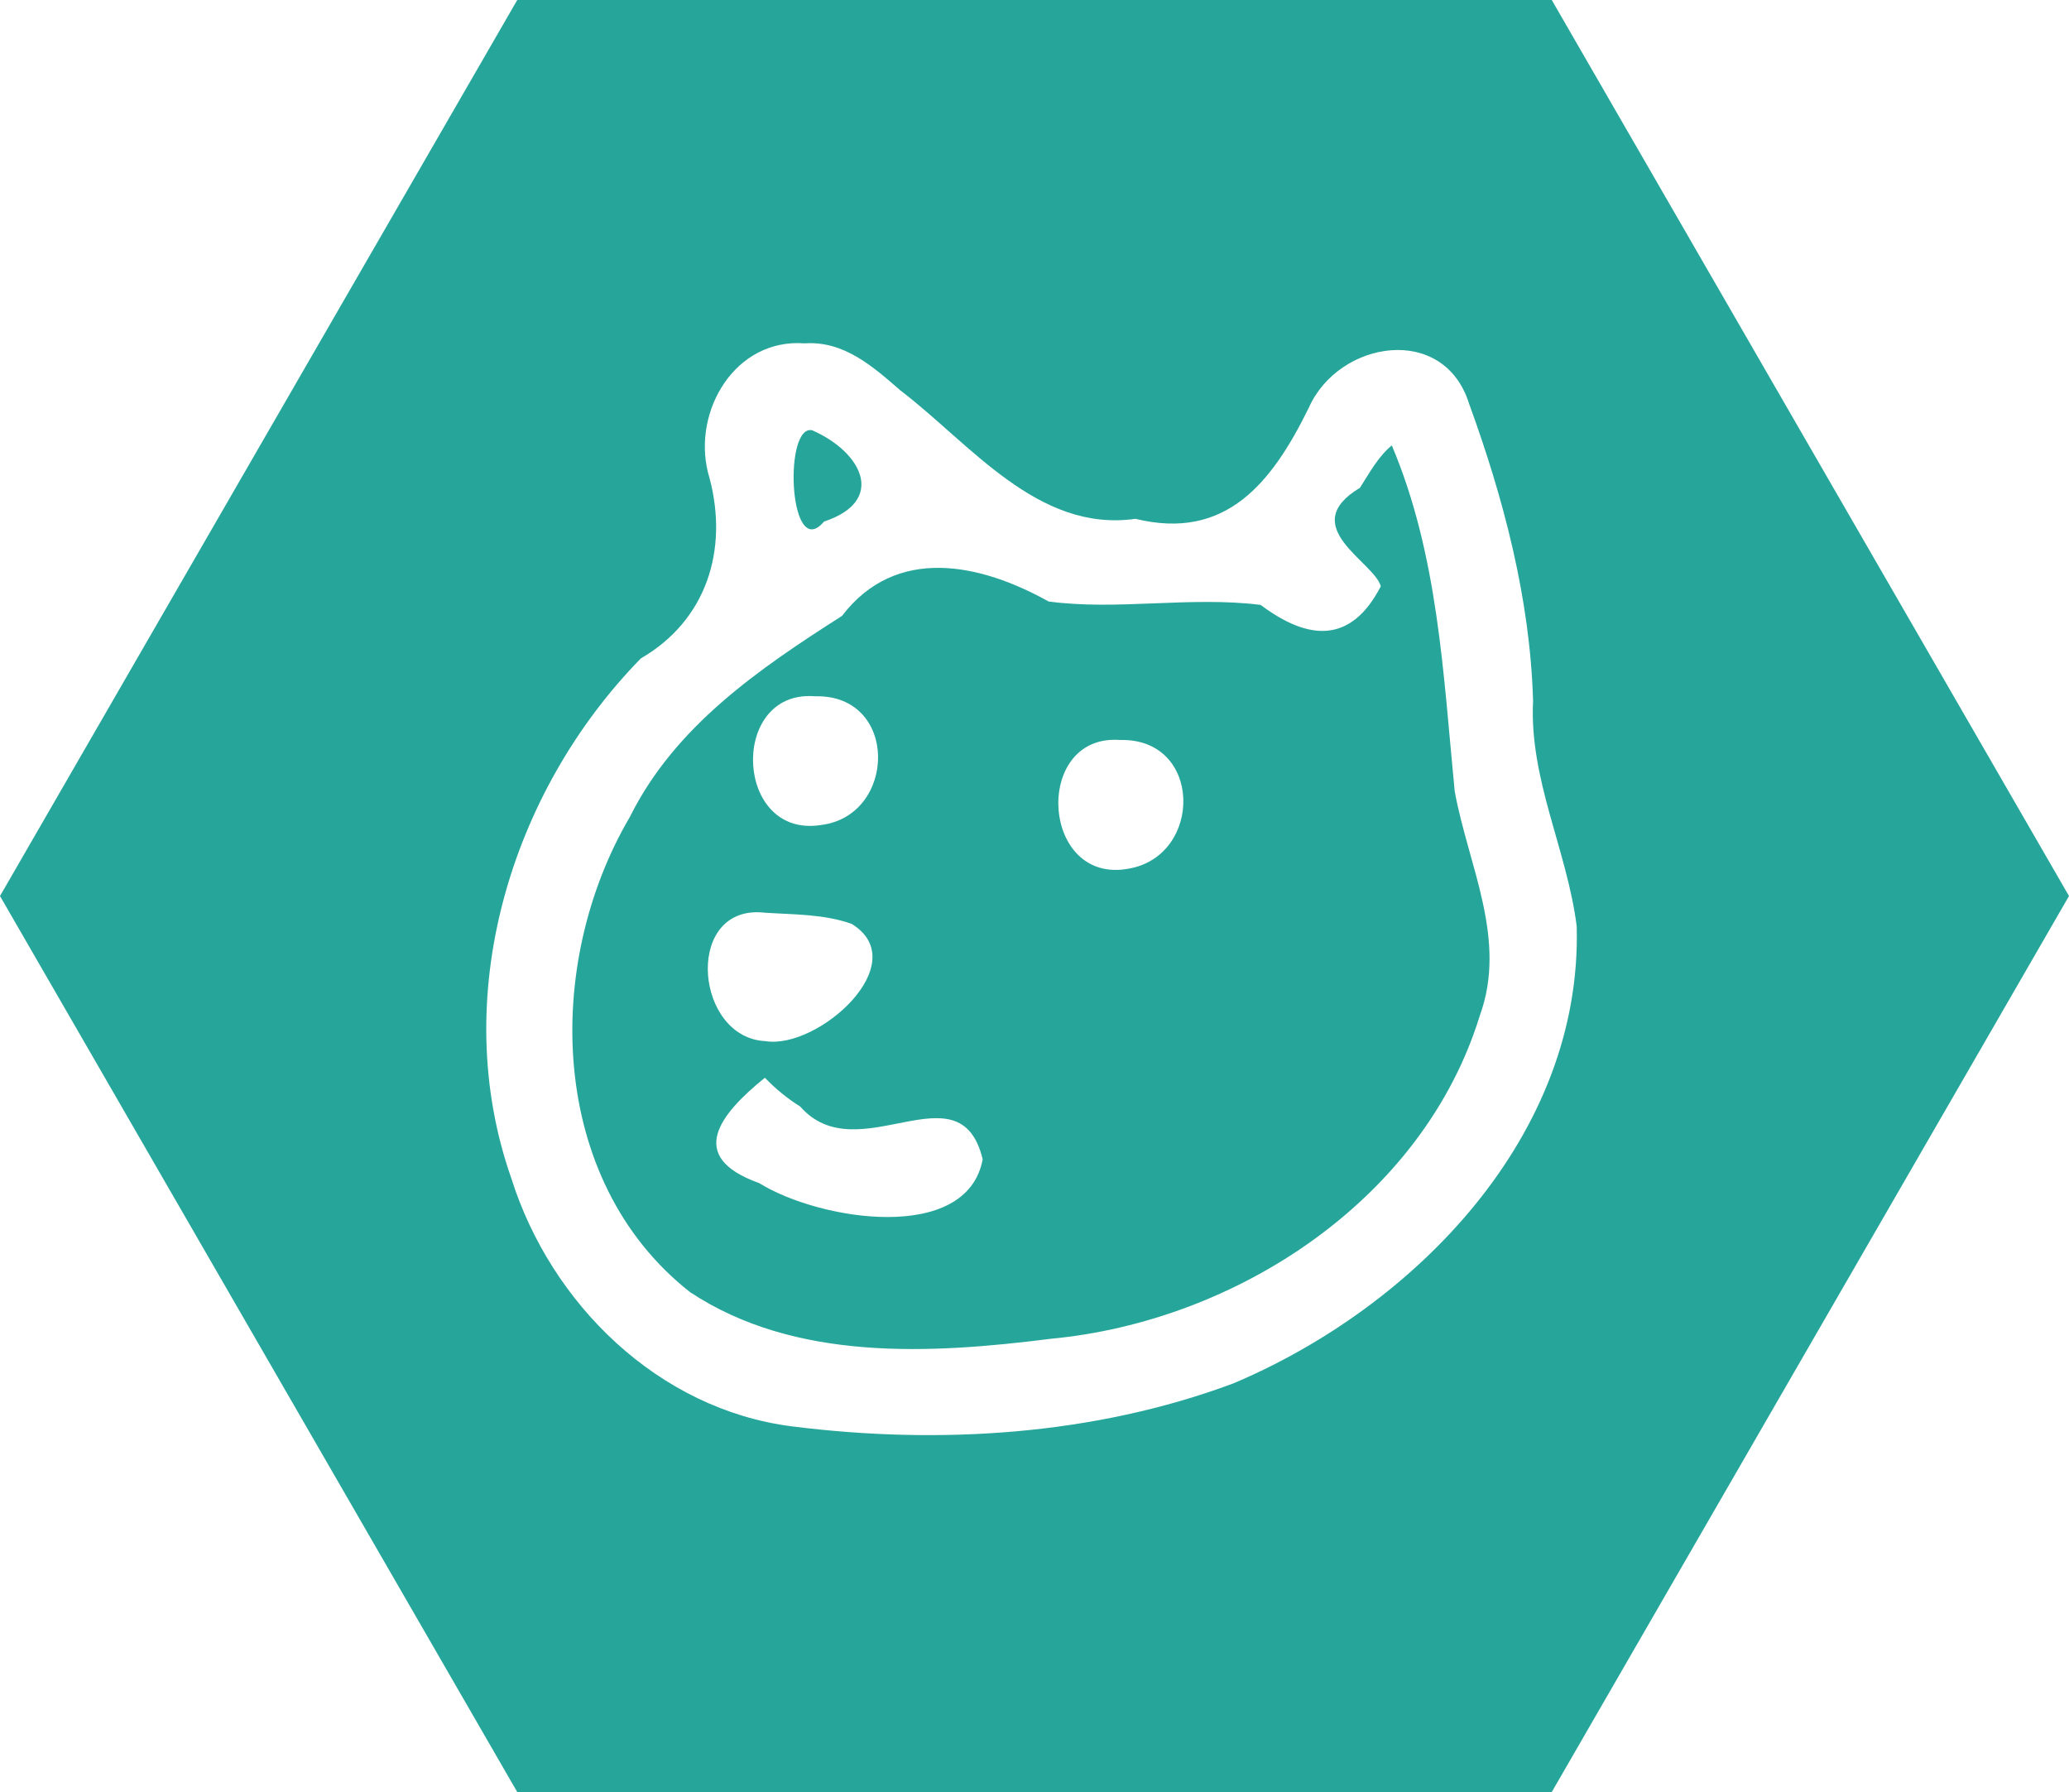 <?xml version="1.0" encoding="UTF-8" standalone="no"?>
<!-- Created with Inkscape (http://www.inkscape.org/) -->

<svg
   xmlns:dc="http://purl.org/dc/elements/1.1/"
   xmlns:cc="http://creativecommons.org/ns#"
   xmlns:rdf="http://www.w3.org/1999/02/22-rdf-syntax-ns#"
   xmlns:svg="http://www.w3.org/2000/svg"
   xmlns="http://www.w3.org/2000/svg"
   xmlns:sodipodi="http://sodipodi.sourceforge.net/DTD/sodipodi-0.dtd"
   xmlns:inkscape="http://www.inkscape.org/namespaces/inkscape"
   width="6096.81mm"
   height="5279.986mm"
   viewBox="0 0 21602.872 18708.611"
   id="svg2"
   version="1.1"
   inkscape:version="0.91 r13725"
   sodipodi:docname="Doge Cartoon Face Tile.svg">
  <defs
     id="defs4" />
  <sodipodi:namedview
     id="base"
     pagecolor="#ffffff"
     bordercolor="#666666"
     borderopacity="1.0"
     inkscape:pageopacity="0.0"
     inkscape:pageshadow="2"
     inkscape:zoom="0.022097087"
     inkscape:cx="12626.694"
     inkscape:cy="9877.3408"
     inkscape:document-units="px"
     inkscape:current-layer="layer1"
     showgrid="false"
     inkscape:window-width="1440"
     inkscape:window-height="856"
     inkscape:window-x="0"
     inkscape:window-y="0"
     inkscape:window-maximized="1"
     showguides="false"
     fit-margin-top="0"
     fit-margin-left="0"
     fit-margin-right="0"
     fit-margin-bottom="0" />
  <g
     inkscape:label="Layer 1"
     inkscape:groupmode="layer"
     id="layer1"
     transform="translate(-6997.092,17079.88)">
    <path
       style="opacity:1;fill:#26a69a;fill-opacity:1;fill-rule:nonzero;stroke:none;stroke-width:20;stroke-linecap:butt;stroke-linejoin:miter;stroke-miterlimit:4;stroke-dasharray:none;stroke-dashoffset:0;stroke-opacity:1"
       d="m 12397.807,-17079.88 -5400.715,9354.31 5400.715,9354.302 10801.436,0 5400.722,-9354.302 -5400.722,-9354.31 -10801.436,0 z m 2933.461,3581.772 c 22.773,0.155 45.841,1.107 69.203,2.918 407.354,-28.138 711.468,242.041 996.842,490.429 731.502,556.938 1434.602,1486.558 2454.783,1341.247 944.142,230.763 1425.22,-372.729 1812.386,-1163.51 312.931,-698.076 1408.809,-878.848 1671.944,-37.543 361.644,993.235 636.498,2036.638 667.802,3100.067 -41.499,821.915 355.049,1558.115 455.502,2354.245 59.991,2182.027 -1686.218,3971.647 -3586.811,4773.482 -1457.902,543.059 -3068.941,641.36 -4603.563,448.38 -1396.741,-176.669 -2519.736,-1277.819 -2933.809,-2591.393 -661.191,-1882.371 -15.365,-4027.365 1352.727,-5426.344 684.507,-396.455 915.231,-1129.157 718.513,-1878.168 -200.697,-640.903 218.539,-1418.517 924.481,-1413.81 z m 124.596,907.83 c -278.345,6.634 -212.664,1379.82 145.35,955.266 649.983,-214.274 403.182,-722.073 -124.713,-953.331 -7.075,-1.463 -13.956,-2.097 -20.637,-1.935 z m 6073.339,160.29 c -144.537,119.719 -233.262,287.371 -332.461,442.512 -672.176,404.026 149.522,772.761 217.727,1028.425 -314.077,606.147 -759.447,565.554 -1255.17,194.048 -736.595,-91.776 -1496.66,61.021 -2213.996,-35.631 -710.857,-396.773 -1591.656,-589.148 -2156.699,150.745 -863.467,550.83 -1743.895,1150.273 -2214.507,2097.783 -905.268,1539.924 -859.14,3792.261 627.643,4961.685 1098.34,726.764 2514.511,645.803 3768.086,487.007 1941.635,-182.436 3888.015,-1457.012 4477.743,-3372.072 291.876,-799.644 -120.37,-1568.356 -261.633,-2343.841 -119.271,-1218.191 -171.715,-2464.761 -656.733,-3610.66 z m -6085.569,2616.775 c 19.987,0 40.492,0.697 61.516,2.407 881.055,-24.244 857.948,1248.032 62.809,1343.988 -885.436,138.855 -957.023,-1343.686 -124.325,-1346.395 z m 3186.098,456.5 c 20.312,-0.155 41.174,0.542 62.577,2.16 864.087,-21.295 866.572,1210.079 88.277,1343.539 -898.959,166.823 -997.276,-1339.065 -150.854,-1345.698 z m -3721.772,1800.442 c 24.709,0.232 50.339,1.889 76.905,4.985 302.241,19.871 614.615,13.678 904.022,116.097 663.777,407.927 -350.142,1314.302 -899.439,1224.539 -723.862,-34.292 -847.529,-1353.494 -81.488,-1345.621 z m 75.489,1727.686 c 110.097,114.541 233.726,216.349 368.642,300.414 602.183,688.602 1668.445,-437.419 1905.345,551.295 -164.036,882.974 -1701.638,640.911 -2334.196,247.978 -773.232,-276.123 -403.661,-723.916 60.209,-1099.687 z"
       id="path4457"
       inkscape:connector-curvature="0" />
  </g>
</svg>
